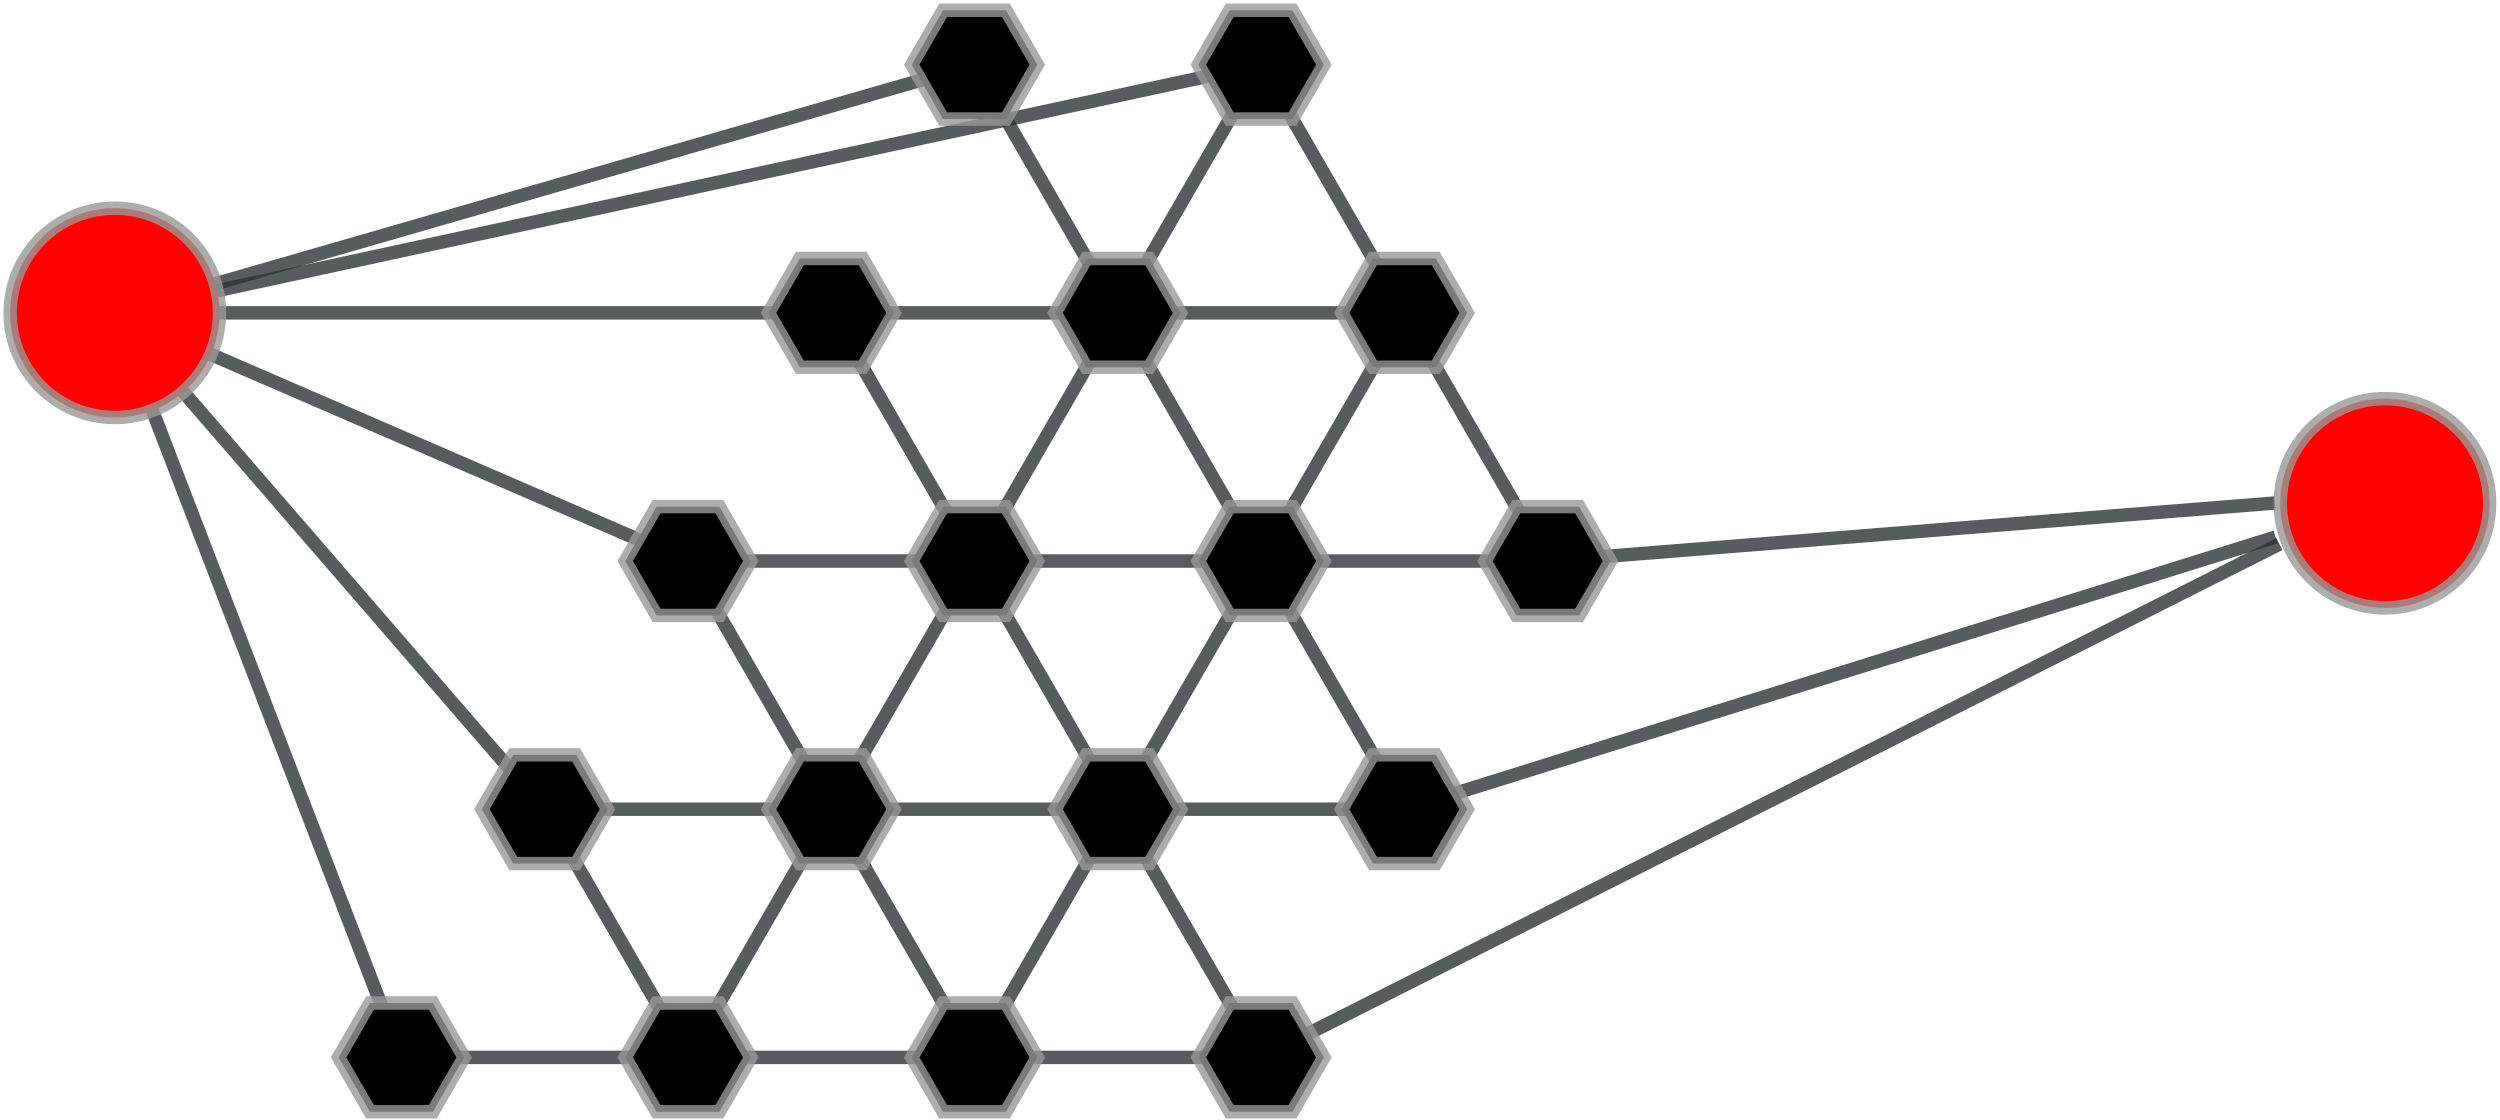 <?xml version="1.0" encoding="UTF-8" standalone="no"?>
<!-- Created with Inkscape (http://www.inkscape.org/) -->

<svg
   version="1.1"
   id="svg12854"
   width="398"
   height="178.333"
   viewBox="0 0 398 178.333"
   sodipodi:docname="interesting_endgame_graph2.svg"
   inkscape:version="1.2.2 (732a01da63, 2022-12-09)"
   xmlns:inkscape="http://www.inkscape.org/namespaces/inkscape"
   xmlns:sodipodi="http://sodipodi.sourceforge.net/DTD/sodipodi-0.dtd"
   xmlns="http://www.w3.org/2000/svg"
   xmlns:svg="http://www.w3.org/2000/svg">
  <defs
     id="defs12858" />
  <sodipodi:namedview
     id="namedview12856"
     pagecolor="#ffffff"
     bordercolor="#000000"
     borderopacity="0.25"
     inkscape:showpageshadow="2"
     inkscape:pageopacity="0.0"
     inkscape:pagecheckerboard="0"
     inkscape:deskcolor="#d1d1d1"
     showgrid="false"
     inkscape:zoom="1.8"
     inkscape:cx="246.38889"
     inkscape:cy="99.166667"
     inkscape:window-width="1920"
     inkscape:window-height="991"
     inkscape:window-x="-9"
     inkscape:window-y="-9"
     inkscape:window-maximized="1"
     inkscape:current-layer="g12862">
    <inkscape:page
       x="0"
       y="0"
       id="page12860"
       width="398"
       height="178.333" />
  </sodipodi:namedview>
  <g
     id="g12862"
     inkscape:groupmode="layer"
     inkscape:label="Page 1"
     transform="matrix(1.333,0,0,1.333,0,1.6e-6)">
    <g
       id="g12866"
       transform="translate(-29.597,-6.996)">
      <path
         d="M 301.826,71.977 180.211,133.281"
         style="fill:none;stroke:#2e3436;stroke-width:1.605;stroke-linecap:butt;stroke-linejoin:miter;stroke-miterlimit:10;stroke-dasharray:none;stroke-opacity:0.8"
         id="path12868"
         sodipodi:nodetypes="cc" />
    </g>
    <g
       id="g12870"
       transform="translate(-29.597,-6.996)">
      <path
         d="M 301.368,71.131 197.324,103.641"
         style="fill:none;stroke:#2e3436;stroke-width:1.605;stroke-linecap:butt;stroke-linejoin:miter;stroke-miterlimit:10;stroke-dasharray:none;stroke-opacity:0.8"
         id="path12872"
         sodipodi:nodetypes="cc" />
    </g>
    <g
       id="g12874"
       transform="translate(-29.597,-6.996)">
      <path
         d="M 301.299,67.067 214.438,74"
         style="fill:none;stroke:#2e3436;stroke-width:1.605;stroke-linecap:butt;stroke-linejoin:miter;stroke-miterlimit:10;stroke-dasharray:none;stroke-opacity:0.8"
         id="path12876"
         sodipodi:nodetypes="cc" />
    </g>
    <g
       id="g12878"
       transform="translate(-29.597,-6.996)">
      <path
         d="M 77.535,133.281 43.309,44.359"
         style="fill:none;stroke:#2e3436;stroke-width:1.605;stroke-linecap:butt;stroke-linejoin:miter;stroke-miterlimit:10;stroke-dasharray:none;stroke-opacity:0.8"
         id="path12880" />
    </g>
    <g
       id="g12882"
       transform="translate(-29.597,-6.996)">
      <path
         d="M 94.648,103.641 43.309,44.359"
         style="fill:none;stroke:#2e3436;stroke-width:1.605;stroke-linecap:butt;stroke-linejoin:miter;stroke-miterlimit:10;stroke-dasharray:none;stroke-opacity:0.8"
         id="path12884" />
    </g>
    <g
       id="g12886"
       transform="translate(-29.597,-6.996)">
      <path
         d="M 111.762,74 43.309,44.359"
         style="fill:none;stroke:#2e3436;stroke-width:1.605;stroke-linecap:butt;stroke-linejoin:miter;stroke-miterlimit:10;stroke-dasharray:none;stroke-opacity:0.8"
         id="path12888" />
    </g>
    <g
       id="g12890"
       transform="translate(-29.597,-6.996)">
      <path
         d="M 128.875,44.359 H 43.309"
         style="fill:none;stroke:#2e3436;stroke-width:1.605;stroke-linecap:butt;stroke-linejoin:miter;stroke-miterlimit:10;stroke-dasharray:none;stroke-opacity:0.8"
         id="path12892" />
    </g>
    <g
       id="g12894"
       transform="translate(-29.597,-6.996)">
      <path
         d="M 145.984,14.719 43.309,44.359"
         style="fill:none;stroke:#2e3436;stroke-width:1.605;stroke-linecap:butt;stroke-linejoin:miter;stroke-miterlimit:10;stroke-dasharray:none;stroke-opacity:0.8"
         id="path12896" />
    </g>
    <g
       id="g12898"
       transform="translate(-29.597,-6.996)">
      <path
         d="M 111.762,133.281 H 77.535"
         style="fill:none;stroke:#2e3436;stroke-width:1.605;stroke-linecap:butt;stroke-linejoin:miter;stroke-miterlimit:10;stroke-dasharray:none;stroke-opacity:0.8"
         id="path12900" />
    </g>
    <g
       id="g12902"
       transform="translate(-29.597,-6.996)">
      <path
         d="M 111.762,133.281 94.648,103.641"
         style="fill:none;stroke:#2e3436;stroke-width:1.605;stroke-linecap:butt;stroke-linejoin:miter;stroke-miterlimit:10;stroke-dasharray:none;stroke-opacity:0.8"
         id="path12904" />
    </g>
    <g
       id="g12906"
       transform="translate(-29.597,-6.996)">
      <path
         d="m 128.875,103.641 -17.113,29.64"
         style="fill:none;stroke:#2e3436;stroke-width:1.605;stroke-linecap:butt;stroke-linejoin:miter;stroke-miterlimit:10;stroke-dasharray:none;stroke-opacity:0.8"
         id="path12908" />
    </g>
    <g
       id="g12910"
       transform="translate(-29.597,-6.996)">
      <path
         d="M 128.875,103.641 H 94.648"
         style="fill:none;stroke:#2e3436;stroke-width:1.605;stroke-linecap:butt;stroke-linejoin:miter;stroke-miterlimit:10;stroke-dasharray:none;stroke-opacity:0.8"
         id="path12912" />
    </g>
    <g
       id="g12914"
       transform="translate(-29.597,-6.996)">
      <path
         d="M 128.875,103.641 111.762,74"
         style="fill:none;stroke:#2e3436;stroke-width:1.605;stroke-linecap:butt;stroke-linejoin:miter;stroke-miterlimit:10;stroke-dasharray:none;stroke-opacity:0.8"
         id="path12916" />
    </g>
    <g
       id="g12918"
       transform="translate(-29.597,-6.996)">
      <path
         d="m 145.984,74 -17.109,29.641"
         style="fill:none;stroke:#2e3436;stroke-width:1.605;stroke-linecap:butt;stroke-linejoin:miter;stroke-miterlimit:10;stroke-dasharray:none;stroke-opacity:0.8"
         id="path12920" />
    </g>
    <g
       id="g12922"
       transform="translate(-29.597,-6.996)">
      <path
         d="M 145.984,74 H 111.762"
         style="fill:none;stroke:#2e3436;stroke-width:1.605;stroke-linecap:butt;stroke-linejoin:miter;stroke-miterlimit:10;stroke-dasharray:none;stroke-opacity:0.8"
         id="path12924" />
    </g>
    <g
       id="g12926"
       transform="translate(-29.597,-6.996)">
      <path
         d="M 145.984,74 128.875,44.359"
         style="fill:none;stroke:#2e3436;stroke-width:1.605;stroke-linecap:butt;stroke-linejoin:miter;stroke-miterlimit:10;stroke-dasharray:none;stroke-opacity:0.8"
         id="path12928" />
    </g>
    <g
       id="g12930"
       transform="translate(-29.597,-6.996)">
      <path
         d="M 163.098,44.359 145.984,74"
         style="fill:none;stroke:#2e3436;stroke-width:1.605;stroke-linecap:butt;stroke-linejoin:miter;stroke-miterlimit:10;stroke-dasharray:none;stroke-opacity:0.8"
         id="path12932" />
    </g>
    <g
       id="g12934"
       transform="translate(-29.597,-6.996)">
      <path
         d="M 163.098,44.359 H 128.875"
         style="fill:none;stroke:#2e3436;stroke-width:1.605;stroke-linecap:butt;stroke-linejoin:miter;stroke-miterlimit:10;stroke-dasharray:none;stroke-opacity:0.8"
         id="path12936" />
    </g>
    <g
       id="g12938"
       transform="translate(-29.597,-6.996)">
      <path
         d="M 163.098,44.359 145.984,14.719"
         style="fill:none;stroke:#2e3436;stroke-width:1.605;stroke-linecap:butt;stroke-linejoin:miter;stroke-miterlimit:10;stroke-dasharray:none;stroke-opacity:0.8"
         id="path12940" />
    </g>
    <g
       id="g12942"
       transform="translate(-29.597,-6.996)">
      <path
         d="m 180.211,14.719 -17.113,29.64"
         style="fill:none;stroke:#2e3436;stroke-width:1.605;stroke-linecap:butt;stroke-linejoin:miter;stroke-miterlimit:10;stroke-dasharray:none;stroke-opacity:0.8"
         id="path12944" />
    </g>
    <g
       id="g12946"
       transform="translate(-29.597,-6.996)">
      <path
         d="M 180.211,14.719 43.309,44.359"
         style="fill:none;stroke:#2e3436;stroke-width:1.605;stroke-linecap:butt;stroke-linejoin:miter;stroke-miterlimit:10;stroke-dasharray:none;stroke-opacity:0.8"
         id="path12948" />
    </g>
    <g
       id="g12950"
       transform="translate(-29.597,-6.996)">
      <path
         d="M 145.984,133.281 H 111.762"
         style="fill:none;stroke:#2e3436;stroke-width:1.605;stroke-linecap:butt;stroke-linejoin:miter;stroke-miterlimit:10;stroke-dasharray:none;stroke-opacity:0.8"
         id="path12952" />
    </g>
    <g
       id="g12954"
       transform="translate(-29.597,-6.996)">
      <path
         d="m 145.984,133.281 -17.109,-29.64"
         style="fill:none;stroke:#2e3436;stroke-width:1.605;stroke-linecap:butt;stroke-linejoin:miter;stroke-miterlimit:10;stroke-dasharray:none;stroke-opacity:0.8"
         id="path12956" />
    </g>
    <g
       id="g12958"
       transform="translate(-29.597,-6.996)">
      <path
         d="m 163.098,103.641 -17.114,29.64"
         style="fill:none;stroke:#2e3436;stroke-width:1.605;stroke-linecap:butt;stroke-linejoin:miter;stroke-miterlimit:10;stroke-dasharray:none;stroke-opacity:0.8"
         id="path12960" />
    </g>
    <g
       id="g12962"
       transform="translate(-29.597,-6.996)">
      <path
         d="M 163.098,103.641 H 128.875"
         style="fill:none;stroke:#2e3436;stroke-width:1.605;stroke-linecap:butt;stroke-linejoin:miter;stroke-miterlimit:10;stroke-dasharray:none;stroke-opacity:0.8"
         id="path12964" />
    </g>
    <g
       id="g12966"
       transform="translate(-29.597,-6.996)">
      <path
         d="M 163.098,103.641 145.984,74"
         style="fill:none;stroke:#2e3436;stroke-width:1.605;stroke-linecap:butt;stroke-linejoin:miter;stroke-miterlimit:10;stroke-dasharray:none;stroke-opacity:0.8"
         id="path12968" />
    </g>
    <g
       id="g12970"
       transform="translate(-29.597,-6.996)">
      <path
         d="m 180.211,74 -17.113,29.641"
         style="fill:none;stroke:#2e3436;stroke-width:1.605;stroke-linecap:butt;stroke-linejoin:miter;stroke-miterlimit:10;stroke-dasharray:none;stroke-opacity:0.8"
         id="path12972" />
    </g>
    <g
       id="g12974"
       transform="translate(-29.597,-6.996)">
      <path
         d="M 180.211,74 H 145.984"
         style="fill:none;stroke:#2e3436;stroke-width:1.605;stroke-linecap:butt;stroke-linejoin:miter;stroke-miterlimit:10;stroke-dasharray:none;stroke-opacity:0.8"
         id="path12976" />
    </g>
    <g
       id="g12978"
       transform="translate(-29.597,-6.996)">
      <path
         d="M 180.211,74 163.098,44.359"
         style="fill:none;stroke:#2e3436;stroke-width:1.605;stroke-linecap:butt;stroke-linejoin:miter;stroke-miterlimit:10;stroke-dasharray:none;stroke-opacity:0.8"
         id="path12980" />
    </g>
    <g
       id="g12982"
       transform="translate(-29.597,-6.996)">
      <path
         d="M 197.324,44.359 180.211,74"
         style="fill:none;stroke:#2e3436;stroke-width:1.605;stroke-linecap:butt;stroke-linejoin:miter;stroke-miterlimit:10;stroke-dasharray:none;stroke-opacity:0.8"
         id="path12984" />
    </g>
    <g
       id="g12986"
       transform="translate(-29.597,-6.996)">
      <path
         d="M 197.324,44.359 H 163.098"
         style="fill:none;stroke:#2e3436;stroke-width:1.605;stroke-linecap:butt;stroke-linejoin:miter;stroke-miterlimit:10;stroke-dasharray:none;stroke-opacity:0.8"
         id="path12988" />
    </g>
    <g
       id="g12990"
       transform="translate(-29.597,-6.996)">
      <path
         d="M 197.324,44.359 180.211,14.719"
         style="fill:none;stroke:#2e3436;stroke-width:1.605;stroke-linecap:butt;stroke-linejoin:miter;stroke-miterlimit:10;stroke-dasharray:none;stroke-opacity:0.8"
         id="path12992" />
    </g>
    <g
       id="g12994"
       transform="translate(-29.597,-6.996)">
      <path
         d="M 180.211,133.281 H 145.984"
         style="fill:none;stroke:#2e3436;stroke-width:1.605;stroke-linecap:butt;stroke-linejoin:miter;stroke-miterlimit:10;stroke-dasharray:none;stroke-opacity:0.8"
         id="path12996" />
    </g>
    <g
       id="g12998"
       transform="translate(-29.597,-6.996)">
      <path
         d="m 180.211,133.281 -17.113,-29.64"
         style="fill:none;stroke:#2e3436;stroke-width:1.605;stroke-linecap:butt;stroke-linejoin:miter;stroke-miterlimit:10;stroke-dasharray:none;stroke-opacity:0.8"
         id="path13000" />
    </g>
    <g
       id="g13002"
       transform="translate(-29.597,-6.996)">
      <path
         d="M 197.324,103.641 H 163.098"
         style="fill:none;stroke:#2e3436;stroke-width:1.605;stroke-linecap:butt;stroke-linejoin:miter;stroke-miterlimit:10;stroke-dasharray:none;stroke-opacity:0.8"
         id="path13004" />
    </g>
    <g
       id="g13006"
       transform="translate(-29.597,-6.996)">
      <path
         d="M 197.324,103.641 180.211,74"
         style="fill:none;stroke:#2e3436;stroke-width:1.605;stroke-linecap:butt;stroke-linejoin:miter;stroke-miterlimit:10;stroke-dasharray:none;stroke-opacity:0.8"
         id="path13008" />
    </g>
    <g
       id="g13010"
       transform="translate(-29.597,-6.996)">
      <path
         d="M 214.438,74 H 180.211"
         style="fill:none;stroke:#2e3436;stroke-width:1.605;stroke-linecap:butt;stroke-linejoin:miter;stroke-miterlimit:10;stroke-dasharray:none;stroke-opacity:0.8"
         id="path13012" />
    </g>
    <g
       id="g13014"
       transform="translate(-29.597,-6.996)">
      <path
         d="M 214.438,74 197.324,44.359"
         style="fill:none;stroke:#2e3436;stroke-width:1.605;stroke-linecap:butt;stroke-linejoin:miter;stroke-miterlimit:10;stroke-dasharray:none;stroke-opacity:0.8"
         id="path13016" />
    </g>
    <path
       d="m 26.212,37.363 c 0,6.903 -5.594,12.5 -12.5,12.5 -6.903,0 -12.5,-5.597 -12.5,-12.5 0,-6.902 5.597,-12.5 12.5,-12.5 6.906,0 12.5,5.598 12.5,12.5 z"
       style="fill:#ff0000;fill-opacity:1;fill-rule:nonzero;stroke:none"
       id="path13018" />
    <g
       id="g13020"
       transform="translate(-29.597,-6.996)">
      <path
         d="m 55.809,44.359 c 0,6.903 -5.594,12.5 -12.5,12.5 -6.903,0 -12.5,-5.597 -12.5,-12.5 0,-6.902 5.597,-12.5 12.5,-12.5 6.906,0 12.5,5.598 12.5,12.5 z"
         style="fill:none;stroke:#999999;stroke-width:1.605;stroke-linecap:butt;stroke-linejoin:miter;stroke-miterlimit:10;stroke-dasharray:none;stroke-opacity:0.8"
         id="path13022" />
    </g>
    <path
       d="m 297.336,60.104 c 0,6.903 -5.597,12.5 -12.5,12.5 -6.906,0 -12.5,-5.597 -12.5,-12.5 0,-6.902 5.594,-12.5 12.5,-12.5 6.903,0 12.5,5.598 12.5,12.5 z"
       style="fill:#ff0000;fill-opacity:1;fill-rule:nonzero;stroke:none"
       id="path13028" />
    <g
       id="g13030"
       transform="translate(-271.855,15.745)">
      <path
         d="m 569.191,44.359 c 0,6.903 -5.597,12.5 -12.5,12.5 -6.906,0 -12.5,-5.597 -12.5,-12.5 0,-6.902 5.594,-12.5 12.5,-12.5 6.903,0 12.5,5.598 12.5,12.5 z"
         style="fill:none;stroke:#999999;stroke-width:1.605;stroke-linecap:butt;stroke-linejoin:miter;stroke-miterlimit:10;stroke-dasharray:none;stroke-opacity:0.8"
         id="path13032" />
    </g>
    <path
       d="m 51.688,132.777 h -7.5 l -3.75,-6.492 3.75,-6.496 h 7.5 l 3.75,6.496 z"
       style="fill:#000000;fill-opacity:1;fill-rule:nonzero;stroke:none"
       id="path13038" />
    <g
       id="g13040"
       transform="translate(-29.597,-6.996)">
      <path
         d="m 81.285,139.773 h -7.5 l -3.75,-6.492 3.75,-6.496 h 7.5 l 3.75,6.496 z"
         style="fill:none;stroke:#999999;stroke-width:1.605;stroke-linecap:butt;stroke-linejoin:miter;stroke-miterlimit:10;stroke-dasharray:none;stroke-opacity:0.8"
         id="path13042" />
    </g>
    <path
       d="m 68.801,103.141 h -7.5 l -3.75,-6.496 3.75,-6.496 h 7.5 l 3.75,6.496 z"
       style="fill:#000000;fill-opacity:1;fill-rule:nonzero;stroke:none"
       id="path13048" />
    <g
       id="g13050"
       transform="translate(-29.597,-6.996)">
      <path
         d="m 98.398,110.137 h -7.5 l -3.75,-6.496 3.75,-6.496 h 7.5 l 3.75,6.496 z"
         style="fill:none;stroke:#999999;stroke-width:1.605;stroke-linecap:butt;stroke-linejoin:miter;stroke-miterlimit:10;stroke-dasharray:none;stroke-opacity:0.8"
         id="path13052" />
    </g>
    <path
       d="m 85.915,73.5 h -7.5 l -3.75,-6.496 3.75,-6.496 h 7.5 l 3.75,6.496 z"
       style="fill:#000000;fill-opacity:1;fill-rule:nonzero;stroke:none"
       id="path13058" />
    <g
       id="g13060"
       transform="translate(-29.597,-6.996)">
      <path
         d="m 115.512,80.496 h -7.5 l -3.75,-6.496 3.75,-6.496 h 7.5 l 3.75,6.496 z"
         style="fill:none;stroke:#999999;stroke-width:1.605;stroke-linecap:butt;stroke-linejoin:miter;stroke-miterlimit:10;stroke-dasharray:none;stroke-opacity:0.8"
         id="path13062" />
    </g>
    <path
       d="m 103.028,43.859 h -7.5 l -3.75,-6.496 3.75,-6.496 h 7.5 l 3.75,6.496 z"
       style="fill:#000000;fill-opacity:1;fill-rule:nonzero;stroke:none"
       id="path13068" />
    <g
       id="g13070"
       transform="translate(-29.597,-6.996)">
      <path
         d="m 132.625,50.855 h -7.5 l -3.75,-6.496 3.75,-6.496 h 7.5 l 3.75,6.496 z"
         style="fill:none;stroke:#999999;stroke-width:1.605;stroke-linecap:butt;stroke-linejoin:miter;stroke-miterlimit:10;stroke-dasharray:none;stroke-opacity:0.8"
         id="path13072" />
    </g>
    <path
       d="m 120.137,14.219 h -7.5 l -3.75,-6.496 3.75,-6.492 h 7.5 l 3.75,6.492 z"
       style="fill:#000000;fill-opacity:1;fill-rule:nonzero;stroke:none"
       id="path13078" />
    <g
       id="g13080"
       transform="translate(-29.597,-6.996)">
      <path
         d="m 149.734,21.215 h -7.5 l -3.75,-6.496 3.75,-6.492 h 7.5 l 3.75,6.492 z"
         style="fill:none;stroke:#999999;stroke-width:1.605;stroke-linecap:butt;stroke-linejoin:miter;stroke-miterlimit:10;stroke-dasharray:none;stroke-opacity:0.8"
         id="path13082" />
    </g>
    <path
       d="m 85.915,132.777 h -7.5 l -3.75,-6.492 3.75,-6.496 h 7.5 l 3.75,6.496 z"
       style="fill:#000000;fill-opacity:1;fill-rule:nonzero;stroke:none"
       id="path13088" />
    <g
       id="g13090"
       transform="translate(-29.597,-6.996)">
      <path
         d="m 115.512,139.773 h -7.5 l -3.75,-6.492 3.75,-6.496 h 7.5 l 3.75,6.496 z"
         style="fill:none;stroke:#999999;stroke-width:1.605;stroke-linecap:butt;stroke-linejoin:miter;stroke-miterlimit:10;stroke-dasharray:none;stroke-opacity:0.8"
         id="path13092" />
    </g>
    <path
       d="m 103.028,103.141 h -7.5 l -3.75,-6.496 3.75,-6.496 h 7.5 l 3.75,6.496 z"
       style="fill:#000000;fill-opacity:1;fill-rule:nonzero;stroke:none"
       id="path13098" />
    <g
       id="g13100"
       transform="translate(-29.597,-6.996)">
      <path
         d="m 132.625,110.137 h -7.5 l -3.75,-6.496 3.75,-6.496 h 7.5 l 3.75,6.496 z"
         style="fill:none;stroke:#999999;stroke-width:1.605;stroke-linecap:butt;stroke-linejoin:miter;stroke-miterlimit:10;stroke-dasharray:none;stroke-opacity:0.8"
         id="path13102" />
    </g>
    <path
       d="m 120.137,73.5 h -7.5 l -3.75,-6.496 3.75,-6.496 h 7.5 l 3.75,6.496 z"
       style="fill:#000000;fill-opacity:1;fill-rule:nonzero;stroke:none"
       id="path13108" />
    <g
       id="g13110"
       transform="translate(-29.597,-6.996)">
      <path
         d="m 149.734,80.496 h -7.5 l -3.75,-6.496 3.75,-6.496 h 7.5 l 3.75,6.496 z"
         style="fill:none;stroke:#999999;stroke-width:1.605;stroke-linecap:butt;stroke-linejoin:miter;stroke-miterlimit:10;stroke-dasharray:none;stroke-opacity:0.8"
         id="path13112" />
    </g>
    <path
       d="m 137.251,43.859 h -7.5 l -3.75,-6.496 3.75,-6.496 h 7.5 l 3.75,6.496 z"
       style="fill:#000000;fill-opacity:1;fill-rule:nonzero;stroke:none"
       id="path13118" />
    <g
       id="g13120"
       transform="translate(-29.597,-6.996)">
      <path
         d="m 166.848,50.855 h -7.5 l -3.75,-6.496 3.75,-6.496 h 7.5 l 3.75,6.496 z"
         style="fill:none;stroke:#999999;stroke-width:1.605;stroke-linecap:butt;stroke-linejoin:miter;stroke-miterlimit:10;stroke-dasharray:none;stroke-opacity:0.8"
         id="path13122" />
    </g>
    <path
       d="m 154.364,14.219 h -7.5 l -3.75,-6.496 3.75,-6.492 h 7.5 l 3.75,6.492 z"
       style="fill:#000000;fill-opacity:1;fill-rule:nonzero;stroke:none"
       id="path13128" />
    <g
       id="g13130"
       transform="translate(-29.597,-6.996)">
      <path
         d="m 183.961,21.215 h -7.5 l -3.75,-6.496 3.75,-6.492 h 7.5 l 3.75,6.492 z"
         style="fill:none;stroke:#999999;stroke-width:1.605;stroke-linecap:butt;stroke-linejoin:miter;stroke-miterlimit:10;stroke-dasharray:none;stroke-opacity:0.8"
         id="path13132" />
    </g>
    <path
       d="m 120.137,132.777 h -7.5 l -3.75,-6.492 3.75,-6.496 h 7.5 l 3.75,6.496 z"
       style="fill:#000000;fill-opacity:1;fill-rule:nonzero;stroke:none"
       id="path13138" />
    <g
       id="g13140"
       transform="translate(-29.597,-6.996)">
      <path
         d="m 149.734,139.773 h -7.5 l -3.75,-6.492 3.75,-6.496 h 7.5 l 3.75,6.496 z"
         style="fill:none;stroke:#999999;stroke-width:1.605;stroke-linecap:butt;stroke-linejoin:miter;stroke-miterlimit:10;stroke-dasharray:none;stroke-opacity:0.8"
         id="path13142" />
    </g>
    <path
       d="m 137.251,103.141 h -7.5 l -3.75,-6.496 3.75,-6.496 h 7.5 l 3.75,6.496 z"
       style="fill:#000000;fill-opacity:1;fill-rule:nonzero;stroke:none"
       id="path13148" />
    <g
       id="g13150"
       transform="translate(-29.597,-6.996)">
      <path
         d="m 166.848,110.137 h -7.5 l -3.75,-6.496 3.75,-6.496 h 7.5 l 3.75,6.496 z"
         style="fill:none;stroke:#999999;stroke-width:1.605;stroke-linecap:butt;stroke-linejoin:miter;stroke-miterlimit:10;stroke-dasharray:none;stroke-opacity:0.8"
         id="path13152" />
    </g>
    <path
       d="m 154.364,73.5 h -7.5 l -3.75,-6.496 3.75,-6.496 h 7.5 l 3.75,6.496 z"
       style="fill:#000000;fill-opacity:1;fill-rule:nonzero;stroke:none"
       id="path13158" />
    <g
       id="g13160"
       transform="translate(-29.597,-6.996)">
      <path
         d="m 183.961,80.496 h -7.5 l -3.75,-6.496 3.75,-6.496 h 7.5 l 3.75,6.496 z"
         style="fill:none;stroke:#999999;stroke-width:1.605;stroke-linecap:butt;stroke-linejoin:miter;stroke-miterlimit:10;stroke-dasharray:none;stroke-opacity:0.8"
         id="path13162" />
    </g>
    <path
       d="m 171.477,43.859 h -7.5 l -3.75,-6.496 3.75,-6.496 h 7.5 l 3.75,6.496 z"
       style="fill:#000000;fill-opacity:1;fill-rule:nonzero;stroke:none"
       id="path13168" />
    <g
       id="g13170"
       transform="translate(-29.597,-6.996)">
      <path
         d="m 201.074,50.855 h -7.5 l -3.75,-6.496 3.75,-6.496 h 7.5 l 3.75,6.496 z"
         style="fill:none;stroke:#999999;stroke-width:1.605;stroke-linecap:butt;stroke-linejoin:miter;stroke-miterlimit:10;stroke-dasharray:none;stroke-opacity:0.8"
         id="path13172" />
    </g>
    <path
       d="m 154.364,132.777 h -7.5 l -3.75,-6.492 3.75,-6.496 h 7.5 l 3.75,6.496 z"
       style="fill:#000000;fill-opacity:1;fill-rule:nonzero;stroke:none"
       id="path13178" />
    <g
       id="g13180"
       transform="translate(-29.597,-6.996)">
      <path
         d="m 183.961,139.773 h -7.5 l -3.75,-6.492 3.75,-6.496 h 7.5 l 3.75,6.496 z"
         style="fill:none;stroke:#999999;stroke-width:1.605;stroke-linecap:butt;stroke-linejoin:miter;stroke-miterlimit:10;stroke-dasharray:none;stroke-opacity:0.8"
         id="path13182" />
    </g>
    <path
       d="m 171.477,103.141 h -7.5 l -3.75,-6.496 3.75,-6.496 h 7.5 l 3.75,6.496 z"
       style="fill:#000000;fill-opacity:1;fill-rule:nonzero;stroke:none"
       id="path13188" />
    <g
       id="g13190"
       transform="translate(-29.597,-6.996)">
      <path
         d="m 201.074,110.137 h -7.5 l -3.75,-6.496 3.75,-6.496 h 7.5 l 3.75,6.496 z"
         style="fill:none;stroke:#999999;stroke-width:1.605;stroke-linecap:butt;stroke-linejoin:miter;stroke-miterlimit:10;stroke-dasharray:none;stroke-opacity:0.8"
         id="path13192" />
    </g>
    <path
       d="m 188.591,73.5 h -7.5 l -3.75,-6.496 3.75,-6.496 h 7.5 l 3.75,6.496 z"
       style="fill:#000000;fill-opacity:1;fill-rule:nonzero;stroke:none"
       id="path13198" />
    <g
       id="g13200"
       transform="translate(-29.597,-6.996)">
      <path
         d="m 218.188,80.496 h -7.5 l -3.75,-6.496 3.75,-6.496 h 7.5 l 3.75,6.496 z"
         style="fill:none;stroke:#999999;stroke-width:1.605;stroke-linecap:butt;stroke-linejoin:miter;stroke-miterlimit:10;stroke-dasharray:none;stroke-opacity:0.8"
         id="path13202" />
    </g>
  </g>
</svg>
